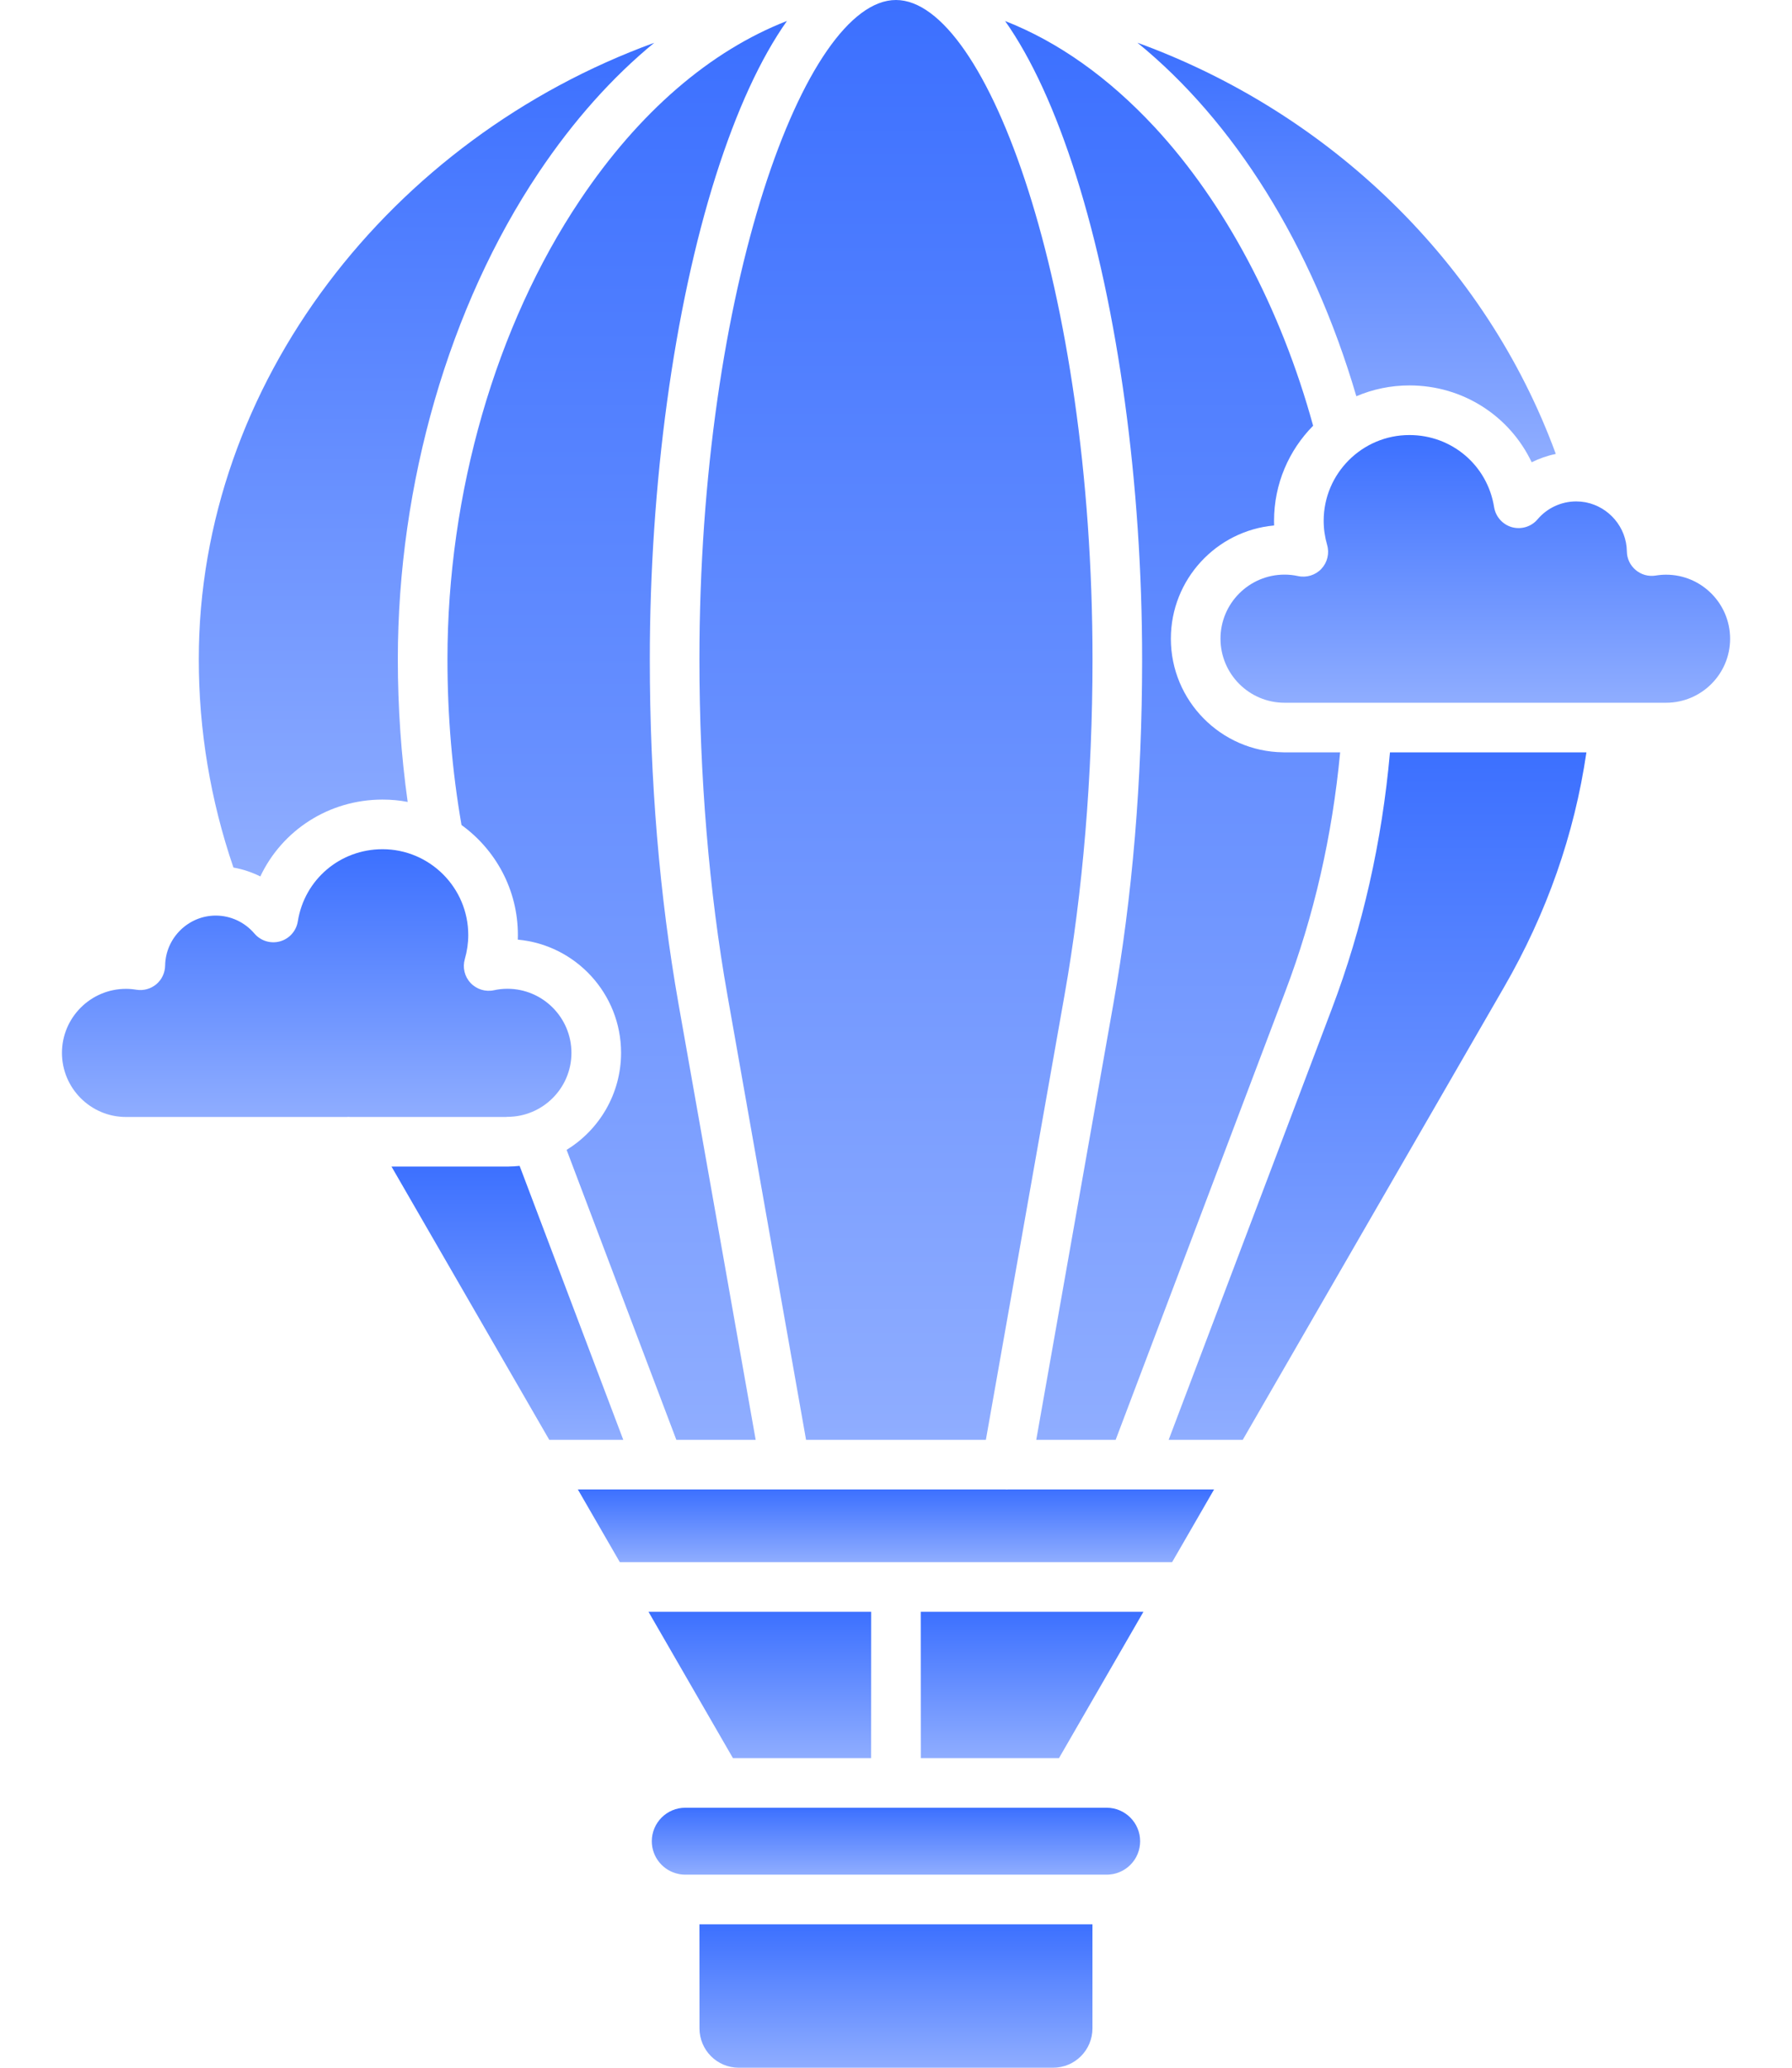 <svg width="26" height="30" viewBox="0 0 26 30" fill="none" xmlns="http://www.w3.org/2000/svg">
<path fill-rule="evenodd" clip-rule="evenodd" d="M14.304 20.89L15.444 14.444C15.711 12.942 15.851 11.255 15.851 9.566C15.851 4.179 14.318 2.92682e-10 12.999 2.92682e-10C11.681 -4.03814e-05 10.148 4.179 10.148 9.565C10.148 11.255 10.288 12.941 10.555 14.443L11.695 20.89L14.304 20.89Z" fill="url(#paint0_linear_472_3338)"/>
<path fill-rule="evenodd" clip-rule="evenodd" d="M15.85 27.919H10.148L10.149 29.43C10.149 29.744 10.404 30 10.718 30L15.28 30C15.595 30 15.85 29.744 15.85 29.43L15.85 27.919Z" fill="url(#paint1_linear_472_3338)"/>
<path fill-rule="evenodd" clip-rule="evenodd" d="M9.942 26.228C9.675 26.228 9.457 26.446 9.457 26.714C9.457 26.947 9.622 27.142 9.842 27.188C9.85 27.189 9.858 27.191 9.866 27.193C9.891 27.197 9.916 27.199 9.942 27.199L16.057 27.199C16.082 27.199 16.106 27.197 16.13 27.193C16.14 27.191 16.15 27.189 16.16 27.188C16.251 27.168 16.334 27.123 16.401 27.056C16.492 26.965 16.542 26.843 16.542 26.714C16.542 26.446 16.324 26.228 16.057 26.228L9.942 26.228Z" fill="url(#paint2_linear_472_3338)"/>
<path fill-rule="evenodd" clip-rule="evenodd" d="M5.915 11.635C5.82 10.956 5.772 10.262 5.772 9.566C5.772 7.017 6.517 4.443 7.815 2.505C8.32 1.751 8.884 1.12 9.492 0.621C5.679 2.009 2.884 5.556 2.884 9.566C2.884 10.594 3.053 11.61 3.387 12.587C3.523 12.611 3.654 12.655 3.777 12.716C4.094 12.046 4.772 11.601 5.55 11.601C5.675 11.601 5.796 11.612 5.915 11.635Z" fill="url(#paint3_linear_472_3338)"/>
<path fill-rule="evenodd" clip-rule="evenodd" d="M8.221 16.683L9.813 20.89H10.964L9.845 14.568C9.569 13.004 9.428 11.321 9.428 9.565C9.428 7.029 9.777 4.473 10.385 2.553C10.688 1.599 11.035 0.846 11.418 0.304C10.304 0.738 9.27 1.626 8.414 2.905C7.192 4.728 6.492 7.156 6.492 9.566C6.492 10.379 6.56 11.187 6.696 11.97C7.191 12.328 7.514 12.909 7.514 13.566C7.514 13.588 7.514 13.611 7.513 13.633C8.352 13.709 9.011 14.417 9.011 15.275C9.011 15.87 8.694 16.393 8.221 16.683Z" fill="url(#paint4_linear_472_3338)"/>
<path fill-rule="evenodd" clip-rule="evenodd" d="M5.68 16.925L7.969 20.89H9.043L7.539 16.915C7.489 16.92 7.439 16.924 7.388 16.924C7.38 16.925 7.371 16.926 7.362 16.925L5.68 16.925Z" fill="url(#paint5_linear_472_3338)"/>
<path fill-rule="evenodd" clip-rule="evenodd" d="M5.028 16.206C5.046 16.204 5.065 16.204 5.084 16.206L7.339 16.206C7.347 16.205 7.354 16.204 7.362 16.204C7.874 16.204 8.291 15.788 8.291 15.276C8.291 14.763 7.874 14.346 7.362 14.346C7.296 14.346 7.23 14.353 7.167 14.367C7.044 14.394 6.914 14.354 6.827 14.261C6.74 14.169 6.709 14.037 6.744 13.915C6.777 13.801 6.794 13.683 6.794 13.566C6.794 12.88 6.236 12.321 5.55 12.321C4.934 12.321 4.417 12.761 4.321 13.368C4.299 13.506 4.199 13.62 4.063 13.658C3.927 13.696 3.782 13.651 3.691 13.544C3.551 13.38 3.347 13.284 3.13 13.284C2.731 13.284 2.402 13.61 2.396 14.009C2.394 14.114 2.348 14.213 2.268 14.28C2.188 14.347 2.084 14.376 1.98 14.36C1.926 14.351 1.876 14.347 1.827 14.347C1.316 14.347 0.899 14.764 0.899 15.276C0.899 15.789 1.316 16.206 1.827 16.206L5.028 16.206Z" fill="url(#paint6_linear_472_3338)"/>
<path fill-rule="evenodd" clip-rule="evenodd" d="M20.167 10.916C20.051 12.215 19.768 13.463 19.325 14.633L16.956 20.89H18.031L21.82 14.326C22.441 13.252 22.843 12.107 23.017 10.916L20.167 10.916Z" fill="url(#paint7_linear_472_3338)"/>
<path fill-rule="evenodd" clip-rule="evenodd" d="M19.052 6.177C18.585 4.477 17.773 2.945 16.752 1.844C16.083 1.124 15.35 0.605 14.583 0.305C14.965 0.847 15.312 1.6 15.614 2.553C16.222 4.474 16.571 7.03 16.571 9.566C16.571 11.322 16.431 13.005 16.153 14.569L15.035 20.89H16.187L18.651 14.378C19.064 13.289 19.33 12.127 19.444 10.916H18.637C18.629 10.916 18.62 10.916 18.612 10.915C17.714 10.902 16.988 10.167 16.988 9.267C16.988 8.408 17.647 7.7 18.486 7.624C18.485 7.602 18.485 7.579 18.485 7.557C18.485 7.02 18.701 6.532 19.052 6.177Z" fill="url(#paint8_linear_472_3338)"/>
<path fill-rule="evenodd" clip-rule="evenodd" d="M22.573 6.586C21.553 3.801 19.279 1.63 16.503 0.62C17.896 1.754 19.032 3.544 19.679 5.749C19.916 5.648 20.176 5.592 20.45 5.592C21.227 5.592 21.905 6.037 22.223 6.707C22.334 6.652 22.451 6.611 22.573 6.586Z" fill="url(#paint9_linear_472_3338)"/>
<path fill-rule="evenodd" clip-rule="evenodd" d="M23.012 7.289C23.006 7.288 23.001 7.287 22.995 7.286C22.954 7.279 22.912 7.275 22.869 7.275C22.653 7.275 22.448 7.37 22.308 7.535C22.218 7.642 22.072 7.686 21.937 7.649C21.802 7.611 21.701 7.498 21.678 7.359C21.582 6.752 21.065 6.312 20.45 6.312C19.764 6.311 19.205 6.87 19.205 7.556C19.205 7.674 19.222 7.791 19.255 7.906C19.291 8.028 19.259 8.16 19.172 8.253C19.086 8.345 18.956 8.385 18.832 8.358C18.769 8.344 18.704 8.337 18.637 8.337C18.125 8.337 17.708 8.754 17.708 9.266C17.708 9.779 18.125 10.196 18.637 10.196C18.645 10.196 18.652 10.196 18.66 10.196H19.812C19.827 10.195 19.843 10.195 19.859 10.196H23.416C23.42 10.196 23.424 10.196 23.429 10.196H24.173C24.685 10.196 25.102 9.78 25.102 9.268C25.102 8.755 24.685 8.338 24.173 8.338C24.124 8.338 24.075 8.342 24.02 8.351C23.916 8.367 23.812 8.338 23.732 8.27C23.652 8.203 23.605 8.105 23.604 8C23.599 7.65 23.344 7.356 23.012 7.289Z" fill="url(#paint10_linear_472_3338)"/>
<path fill-rule="evenodd" clip-rule="evenodd" d="M8.993 22.665L17.006 22.665L17.615 21.61H16.435H14.628C14.621 21.611 14.614 21.611 14.606 21.611C14.598 21.611 14.59 21.611 14.582 21.61H11.401C11.396 21.61 11.39 21.61 11.385 21.61H9.566H8.384L8.993 22.665Z" fill="url(#paint11_linear_472_3338)"/>
<path fill-rule="evenodd" clip-rule="evenodd" d="M13.359 23.385L13.36 25.508H15.365L16.59 23.385H13.359Z" fill="url(#paint12_linear_472_3338)"/>
<path fill-rule="evenodd" clip-rule="evenodd" d="M12.639 25.508L12.64 23.385H9.409L10.634 25.508H12.639Z" fill="url(#paint13_linear_472_3338)"/>
<defs>
<linearGradient id="paint0_linear_472_3338" x1="12.999" y1="0" x2="12.999" y2="20.89" gradientUnits="userSpaceOnUse">
<stop stop-color="#3C70FF"/>
<stop offset="1" stop-color="#8FADFF"/>
</linearGradient>
<linearGradient id="paint1_linear_472_3338" x1="12.999" y1="27.919" x2="12.999" y2="30" gradientUnits="userSpaceOnUse">
<stop stop-color="#3C70FF"/>
<stop offset="1" stop-color="#8FADFF"/>
</linearGradient>
<linearGradient id="paint2_linear_472_3338" x1="12.999" y1="26.228" x2="12.999" y2="27.199" gradientUnits="userSpaceOnUse">
<stop stop-color="#3C70FF"/>
<stop offset="1" stop-color="#8FADFF"/>
</linearGradient>
<linearGradient id="paint3_linear_472_3338" x1="6.188" y1="0.621" x2="6.188" y2="12.716" gradientUnits="userSpaceOnUse">
<stop stop-color="#3C70FF"/>
<stop offset="1" stop-color="#8FADFF"/>
</linearGradient>
<linearGradient id="paint4_linear_472_3338" x1="8.955" y1="0.304" x2="8.955" y2="20.89" gradientUnits="userSpaceOnUse">
<stop stop-color="#3C70FF"/>
<stop offset="1" stop-color="#8FADFF"/>
</linearGradient>
<linearGradient id="paint5_linear_472_3338" x1="7.361" y1="16.915" x2="7.361" y2="20.89" gradientUnits="userSpaceOnUse">
<stop stop-color="#3C70FF"/>
<stop offset="1" stop-color="#8FADFF"/>
</linearGradient>
<linearGradient id="paint6_linear_472_3338" x1="4.595" y1="12.321" x2="4.595" y2="16.206" gradientUnits="userSpaceOnUse">
<stop stop-color="#3C70FF"/>
<stop offset="1" stop-color="#8FADFF"/>
</linearGradient>
<linearGradient id="paint7_linear_472_3338" x1="19.987" y1="10.916" x2="19.987" y2="20.89" gradientUnits="userSpaceOnUse">
<stop stop-color="#3C70FF"/>
<stop offset="1" stop-color="#8FADFF"/>
</linearGradient>
<linearGradient id="paint8_linear_472_3338" x1="17.014" y1="0.305" x2="17.014" y2="20.89" gradientUnits="userSpaceOnUse">
<stop stop-color="#3C70FF"/>
<stop offset="1" stop-color="#8FADFF"/>
</linearGradient>
<linearGradient id="paint9_linear_472_3338" x1="19.538" y1="0.62" x2="19.538" y2="6.707" gradientUnits="userSpaceOnUse">
<stop stop-color="#3C70FF"/>
<stop offset="1" stop-color="#8FADFF"/>
</linearGradient>
<linearGradient id="paint10_linear_472_3338" x1="21.405" y1="6.312" x2="21.405" y2="10.196" gradientUnits="userSpaceOnUse">
<stop stop-color="#3C70FF"/>
<stop offset="1" stop-color="#8FADFF"/>
</linearGradient>
<linearGradient id="paint11_linear_472_3338" x1="13" y1="21.61" x2="13" y2="22.665" gradientUnits="userSpaceOnUse">
<stop stop-color="#3C70FF"/>
<stop offset="1" stop-color="#8FADFF"/>
</linearGradient>
<linearGradient id="paint12_linear_472_3338" x1="14.975" y1="23.385" x2="14.975" y2="25.508" gradientUnits="userSpaceOnUse">
<stop stop-color="#3C70FF"/>
<stop offset="1" stop-color="#8FADFF"/>
</linearGradient>
<linearGradient id="paint13_linear_472_3338" x1="11.024" y1="23.385" x2="11.024" y2="25.508" gradientUnits="userSpaceOnUse">
<stop stop-color="#3C70FF"/>
<stop offset="1" stop-color="#8FADFF"/>
</linearGradient>
</defs>
</svg>
